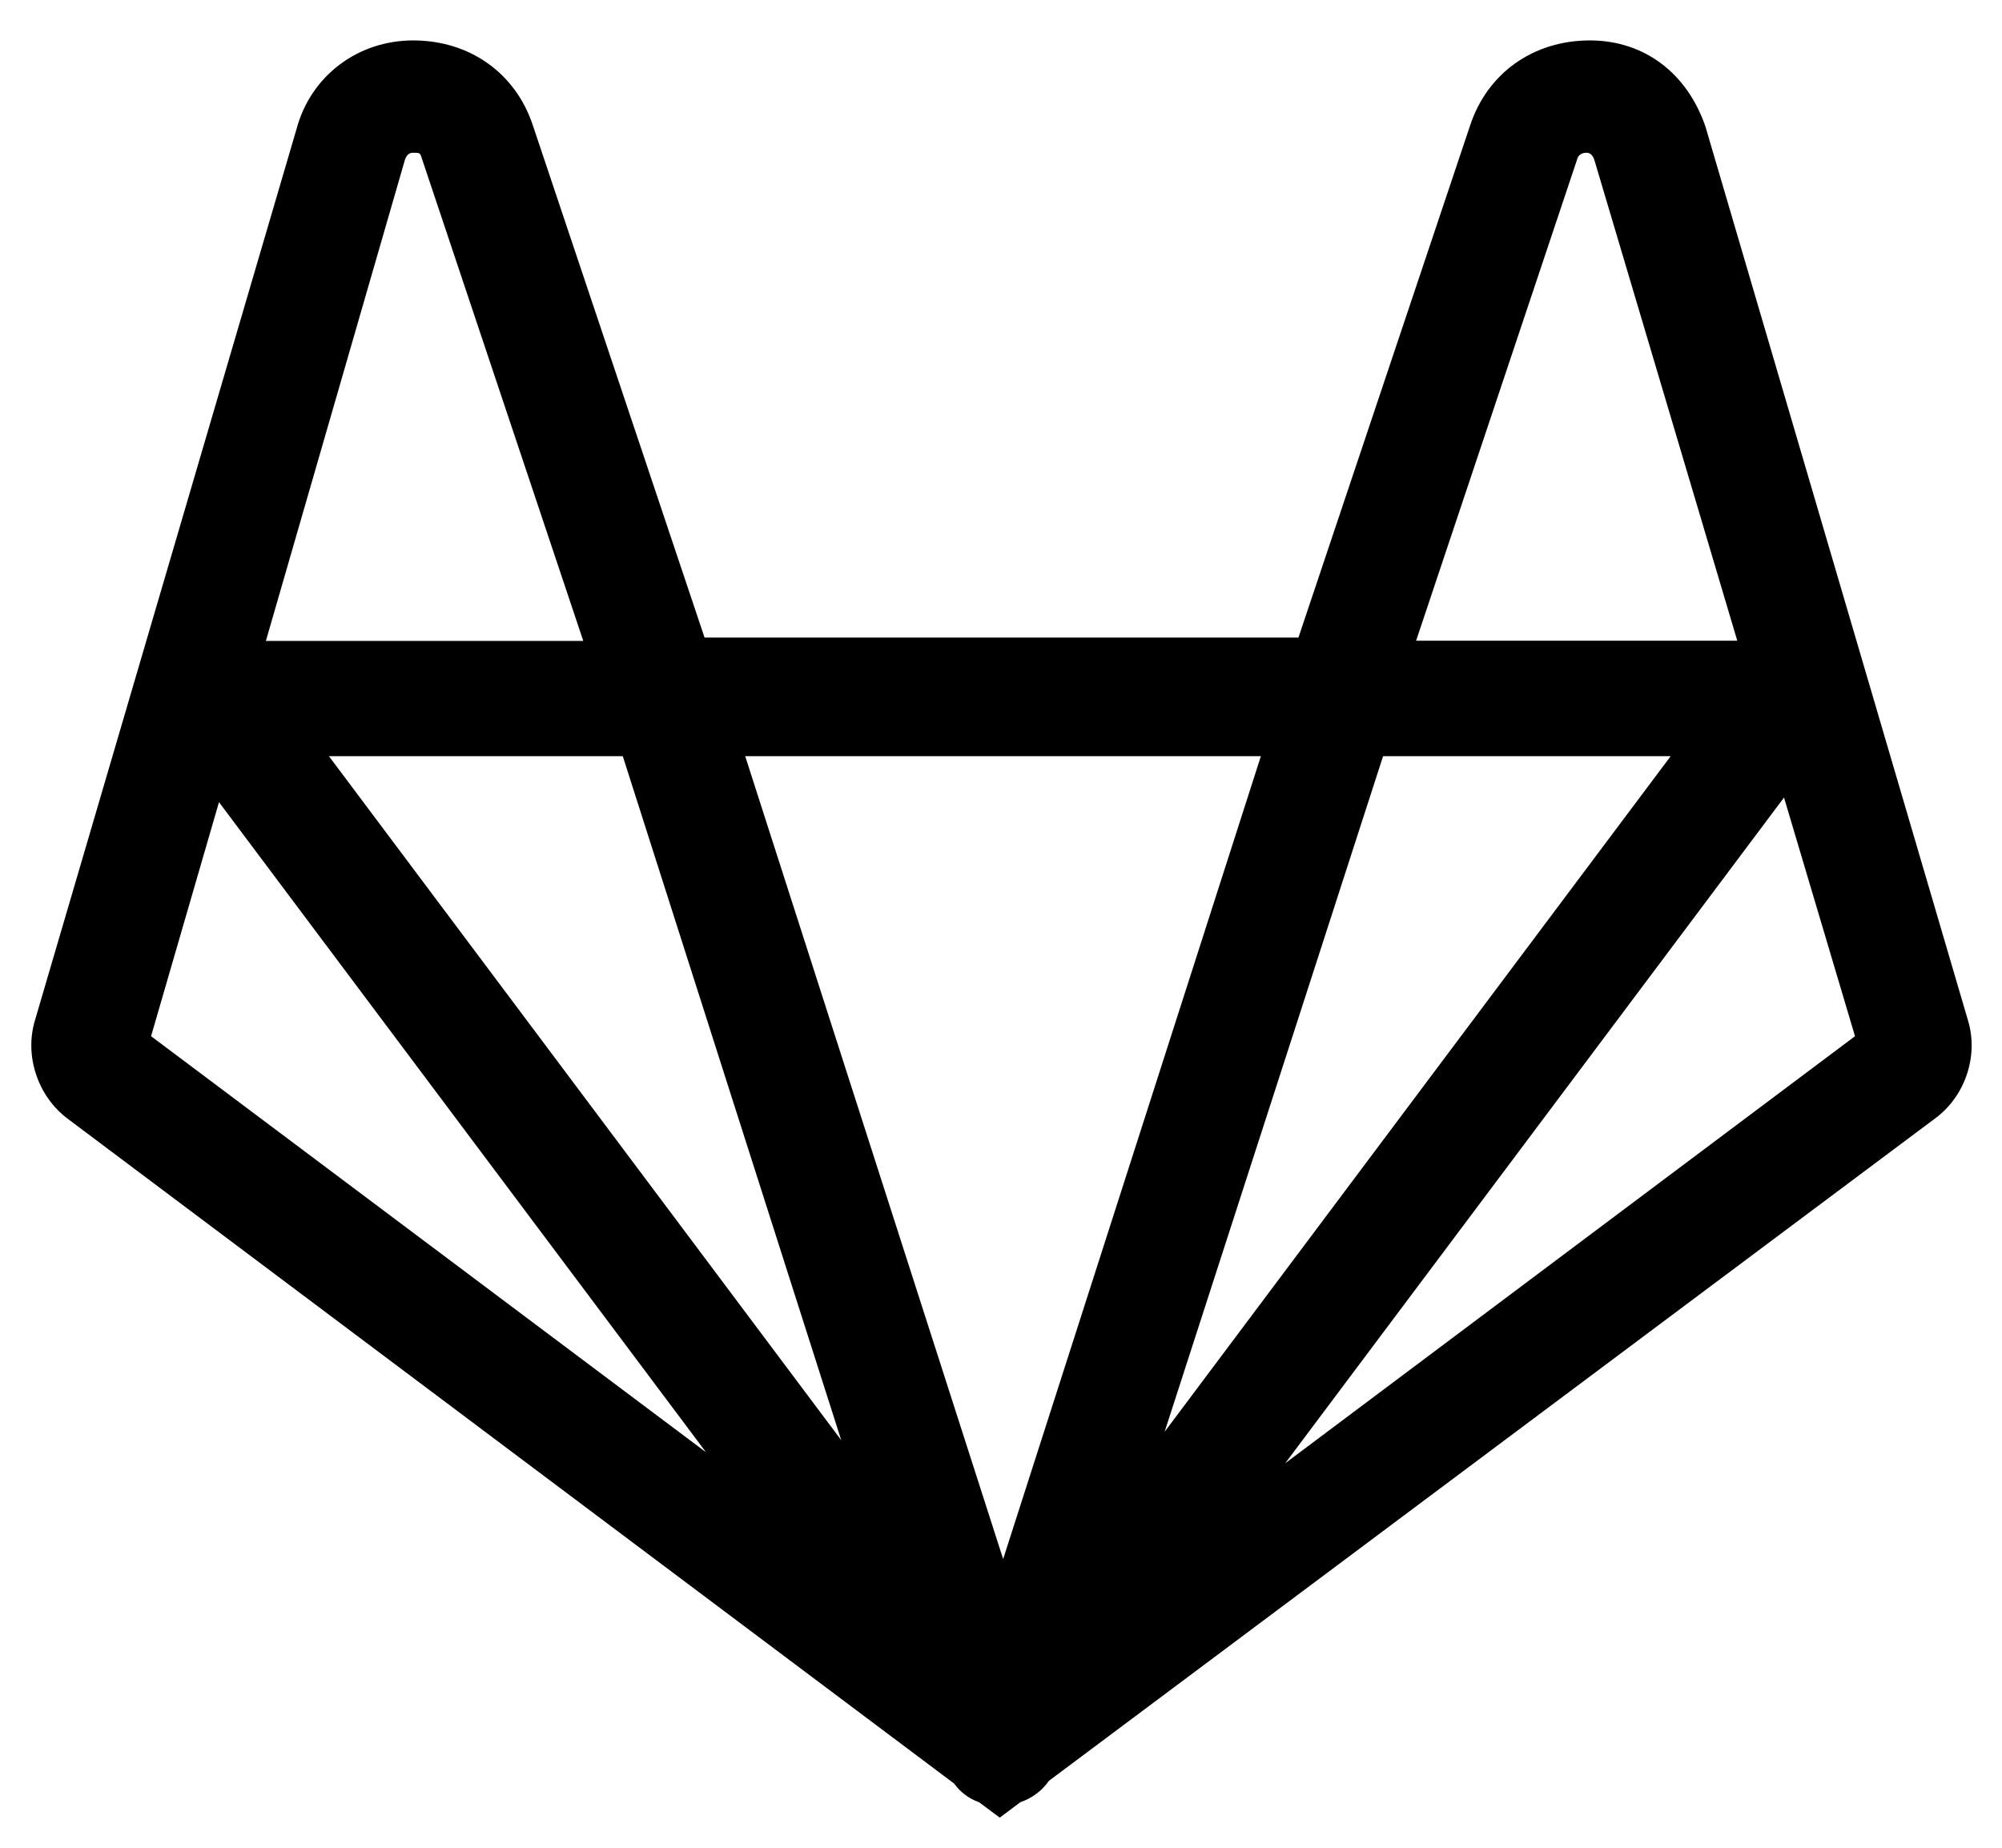 ﻿<?xml version="1.0" encoding="utf-8"?>
<svg version="1.1" xmlns:xlink="http://www.w3.org/1999/xlink" width="26px" height="24px" xmlns="http://www.w3.org/2000/svg">
  <g transform="matrix(1 0 0 1 -852 -1280 )">
    <path d="M 25.134 14.525  C 25.522 14.238  25.697 13.716  25.559 13.256  L 22.156 1.669  L 22.156 1.666  C 21.919 0.95  21.353 0.525  20.647 0.525  C 19.916 0.525  19.319 0.947  19.094 1.625  L 16.863 8.281  L 9.15 8.281  L 6.919 1.625  C 6.694 0.947  6.097 0.525  5.366 0.525  C 4.644 0.525  4.037 0.988  3.853 1.669  L 0.453 13.256  C 0.316 13.716  0.491 14.238  0.875 14.528  L 12.391 23.166  C 12.472 23.278  12.584 23.363  12.716 23.409  L 12.984 23.609  L 13.25 23.409  C 13.403 23.356  13.531 23.262  13.622 23.131  L 25.134 14.525  Z M 18.391 8.322  L 20.491 2.044  C 20.522 1.988  20.581 1.984  20.6 1.984  C 20.634 1.984  20.678 1.994  20.706 2.078  L 22.562 8.322  L 18.391 8.322  Z M 3.453 8.325  L 5.259 2.075  C 5.287 1.994  5.331 1.984  5.366 1.984  C 5.45 1.984  5.456 1.988  5.472 2.038  L 7.575 8.325  L 3.453 8.325  Z M 9.169 18.863  L 1.962 13.459  L 2.844 10.419  L 9.169 18.863  Z M 10.925 18.706  L 4.272 9.822  L 8.088 9.822  L 10.925 18.706  Z M 16.375 9.822  L 13.028 20.25  L 9.678 9.822  L 16.375 9.822  Z M 15.125 18.597  L 17.962 9.822  L 21.697 9.822  L 15.125 18.597  Z M 24.091 13.459  L 16.691 19.006  L 23.169 10.359  L 24.091 13.459  Z " fill-rule="nonzero" fill="#000000" stroke="none" transform="matrix(1 0 0 1 852 1280 )" />
  </g>
</svg>